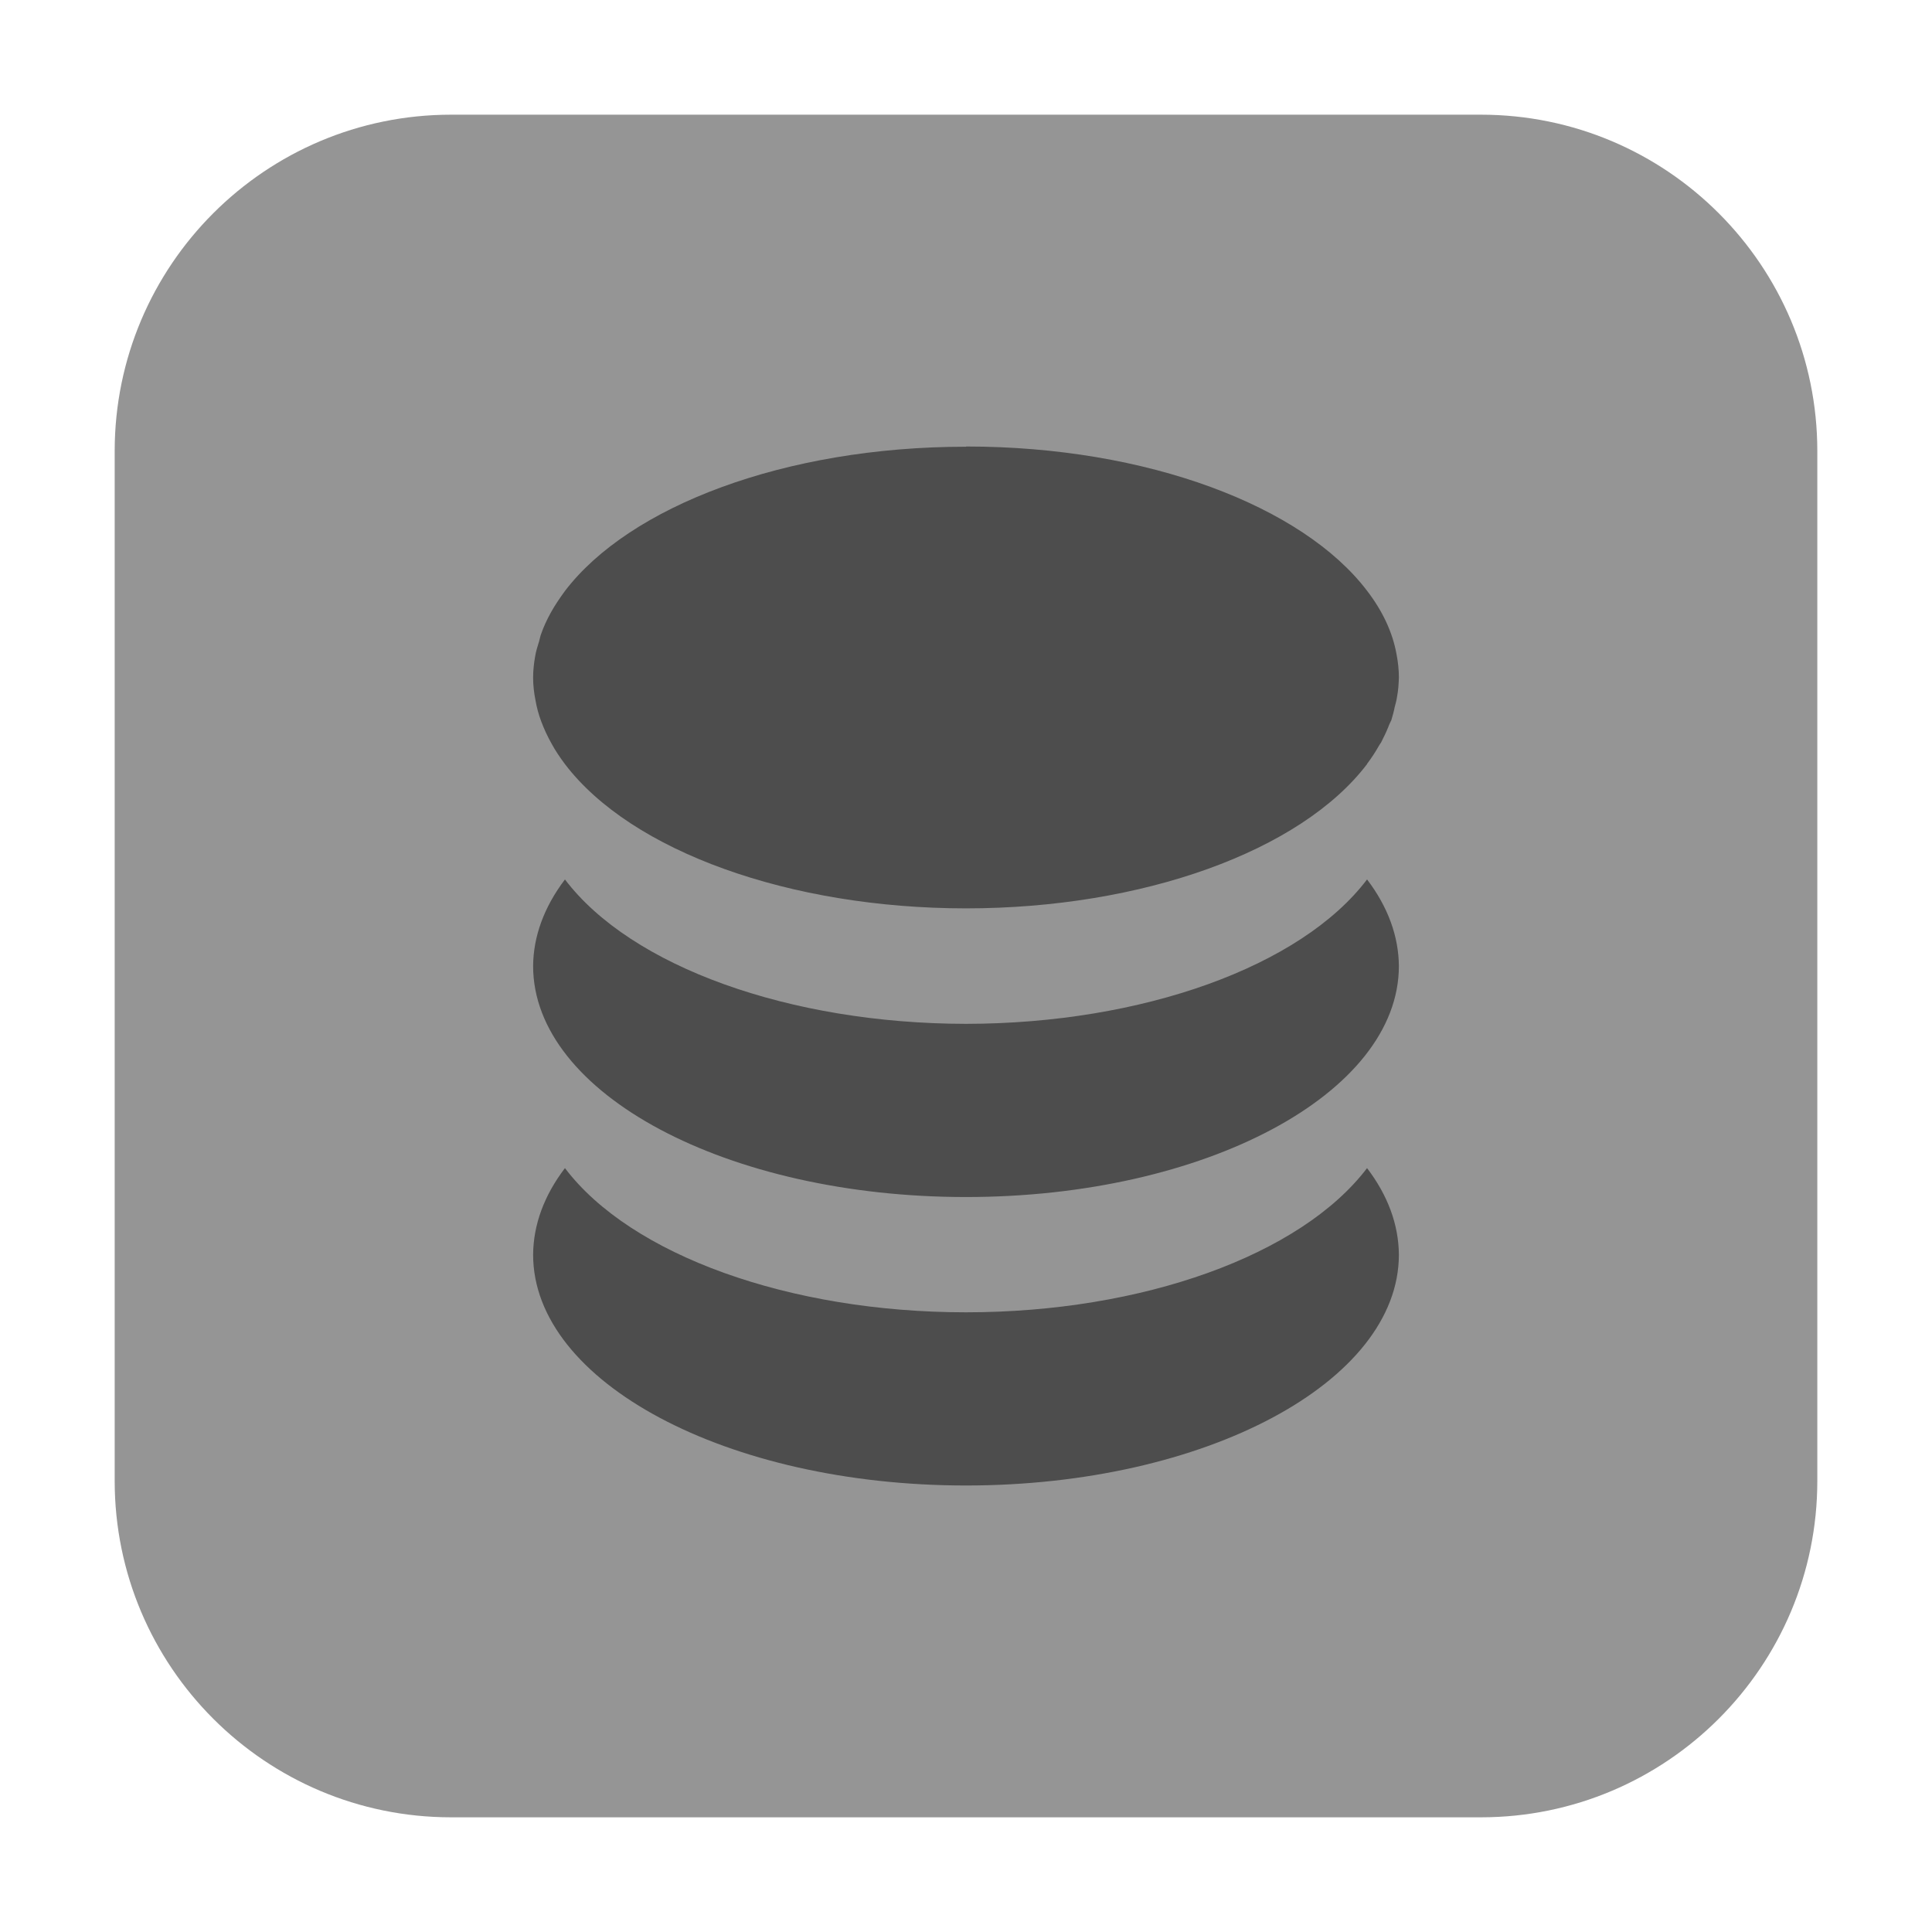 <?xml version="1.0" encoding="UTF-8"?>
<svg xmlns="http://www.w3.org/2000/svg" xmlns:xlink="http://www.w3.org/1999/xlink" width="36pt" height="36pt" viewBox="0 0 36 36" version="1.1">
<g id="surface1">
<path style=" stroke:none;fill-rule:evenodd;fill:rgb(58.431%,58.431%,58.431%);fill-opacity:1;" d="M 8.406 2.137 L 27.594 2.137 C 31.055 2.137 33.863 4.945 33.863 8.406 L 33.863 27.594 C 33.863 31.055 31.055 33.863 27.594 33.863 L 8.406 33.863 C 4.945 33.863 2.137 31.055 2.137 27.594 L 2.137 8.406 C 2.137 4.945 4.945 2.137 8.406 2.137 Z M 8.406 2.137 "/>
<path style=" stroke:none;fill-rule:nonzero;fill:rgb(30.196%,30.196%,30.196%);fill-opacity:1;" d="M 18 8.324 C 14.617 8.324 11.727 9.438 10.527 11.012 C 10.43 11.145 10.34 11.277 10.262 11.418 C 10.191 11.547 10.129 11.68 10.082 11.816 C 10.066 11.859 10.059 11.902 10.047 11.945 C 10.02 12.035 9.988 12.129 9.973 12.223 C 9.949 12.355 9.934 12.492 9.934 12.625 C 9.934 12.766 9.949 12.902 9.977 13.043 C 10 13.176 10.035 13.312 10.086 13.445 C 10.137 13.582 10.199 13.715 10.273 13.848 C 10.344 13.98 10.43 14.109 10.527 14.238 C 11.762 15.863 14.715 16.926 18 16.926 C 21.285 16.926 24.238 15.863 25.473 14.238 C 25.473 14.234 25.473 14.234 25.473 14.234 C 25.555 14.125 25.629 14.012 25.691 13.902 C 25.703 13.879 25.719 13.859 25.734 13.836 C 25.781 13.742 25.828 13.648 25.867 13.551 C 25.883 13.504 25.906 13.461 25.926 13.418 C 25.949 13.336 25.973 13.258 25.988 13.176 C 26.004 13.113 26.023 13.051 26.031 12.988 C 26.055 12.867 26.062 12.746 26.066 12.625 C 26.066 12.48 26.051 12.34 26.023 12.195 C 25.949 11.777 25.758 11.379 25.473 11.008 C 24.277 9.434 21.387 8.32 18.004 8.32 Z M 10.527 16.387 C 10.137 16.902 9.938 17.449 9.934 18 C 9.934 20.379 13.547 22.305 18 22.305 C 22.453 22.305 26.066 20.375 26.066 18 C 26.062 17.449 25.863 16.898 25.473 16.387 C 24.242 18.012 21.285 19.074 18 19.078 C 14.715 19.074 11.758 18.012 10.527 16.387 Z M 10.527 21.766 C 10.137 22.277 9.938 22.824 9.934 23.379 C 9.934 25.754 13.547 27.68 18 27.68 C 22.453 27.68 26.066 25.754 26.066 23.379 C 26.062 22.824 25.863 22.277 25.473 21.766 C 24.238 23.391 21.285 24.453 18 24.453 C 14.715 24.453 11.758 23.391 10.527 21.766 Z M 10.527 21.766 "/>
</g>
</svg>
